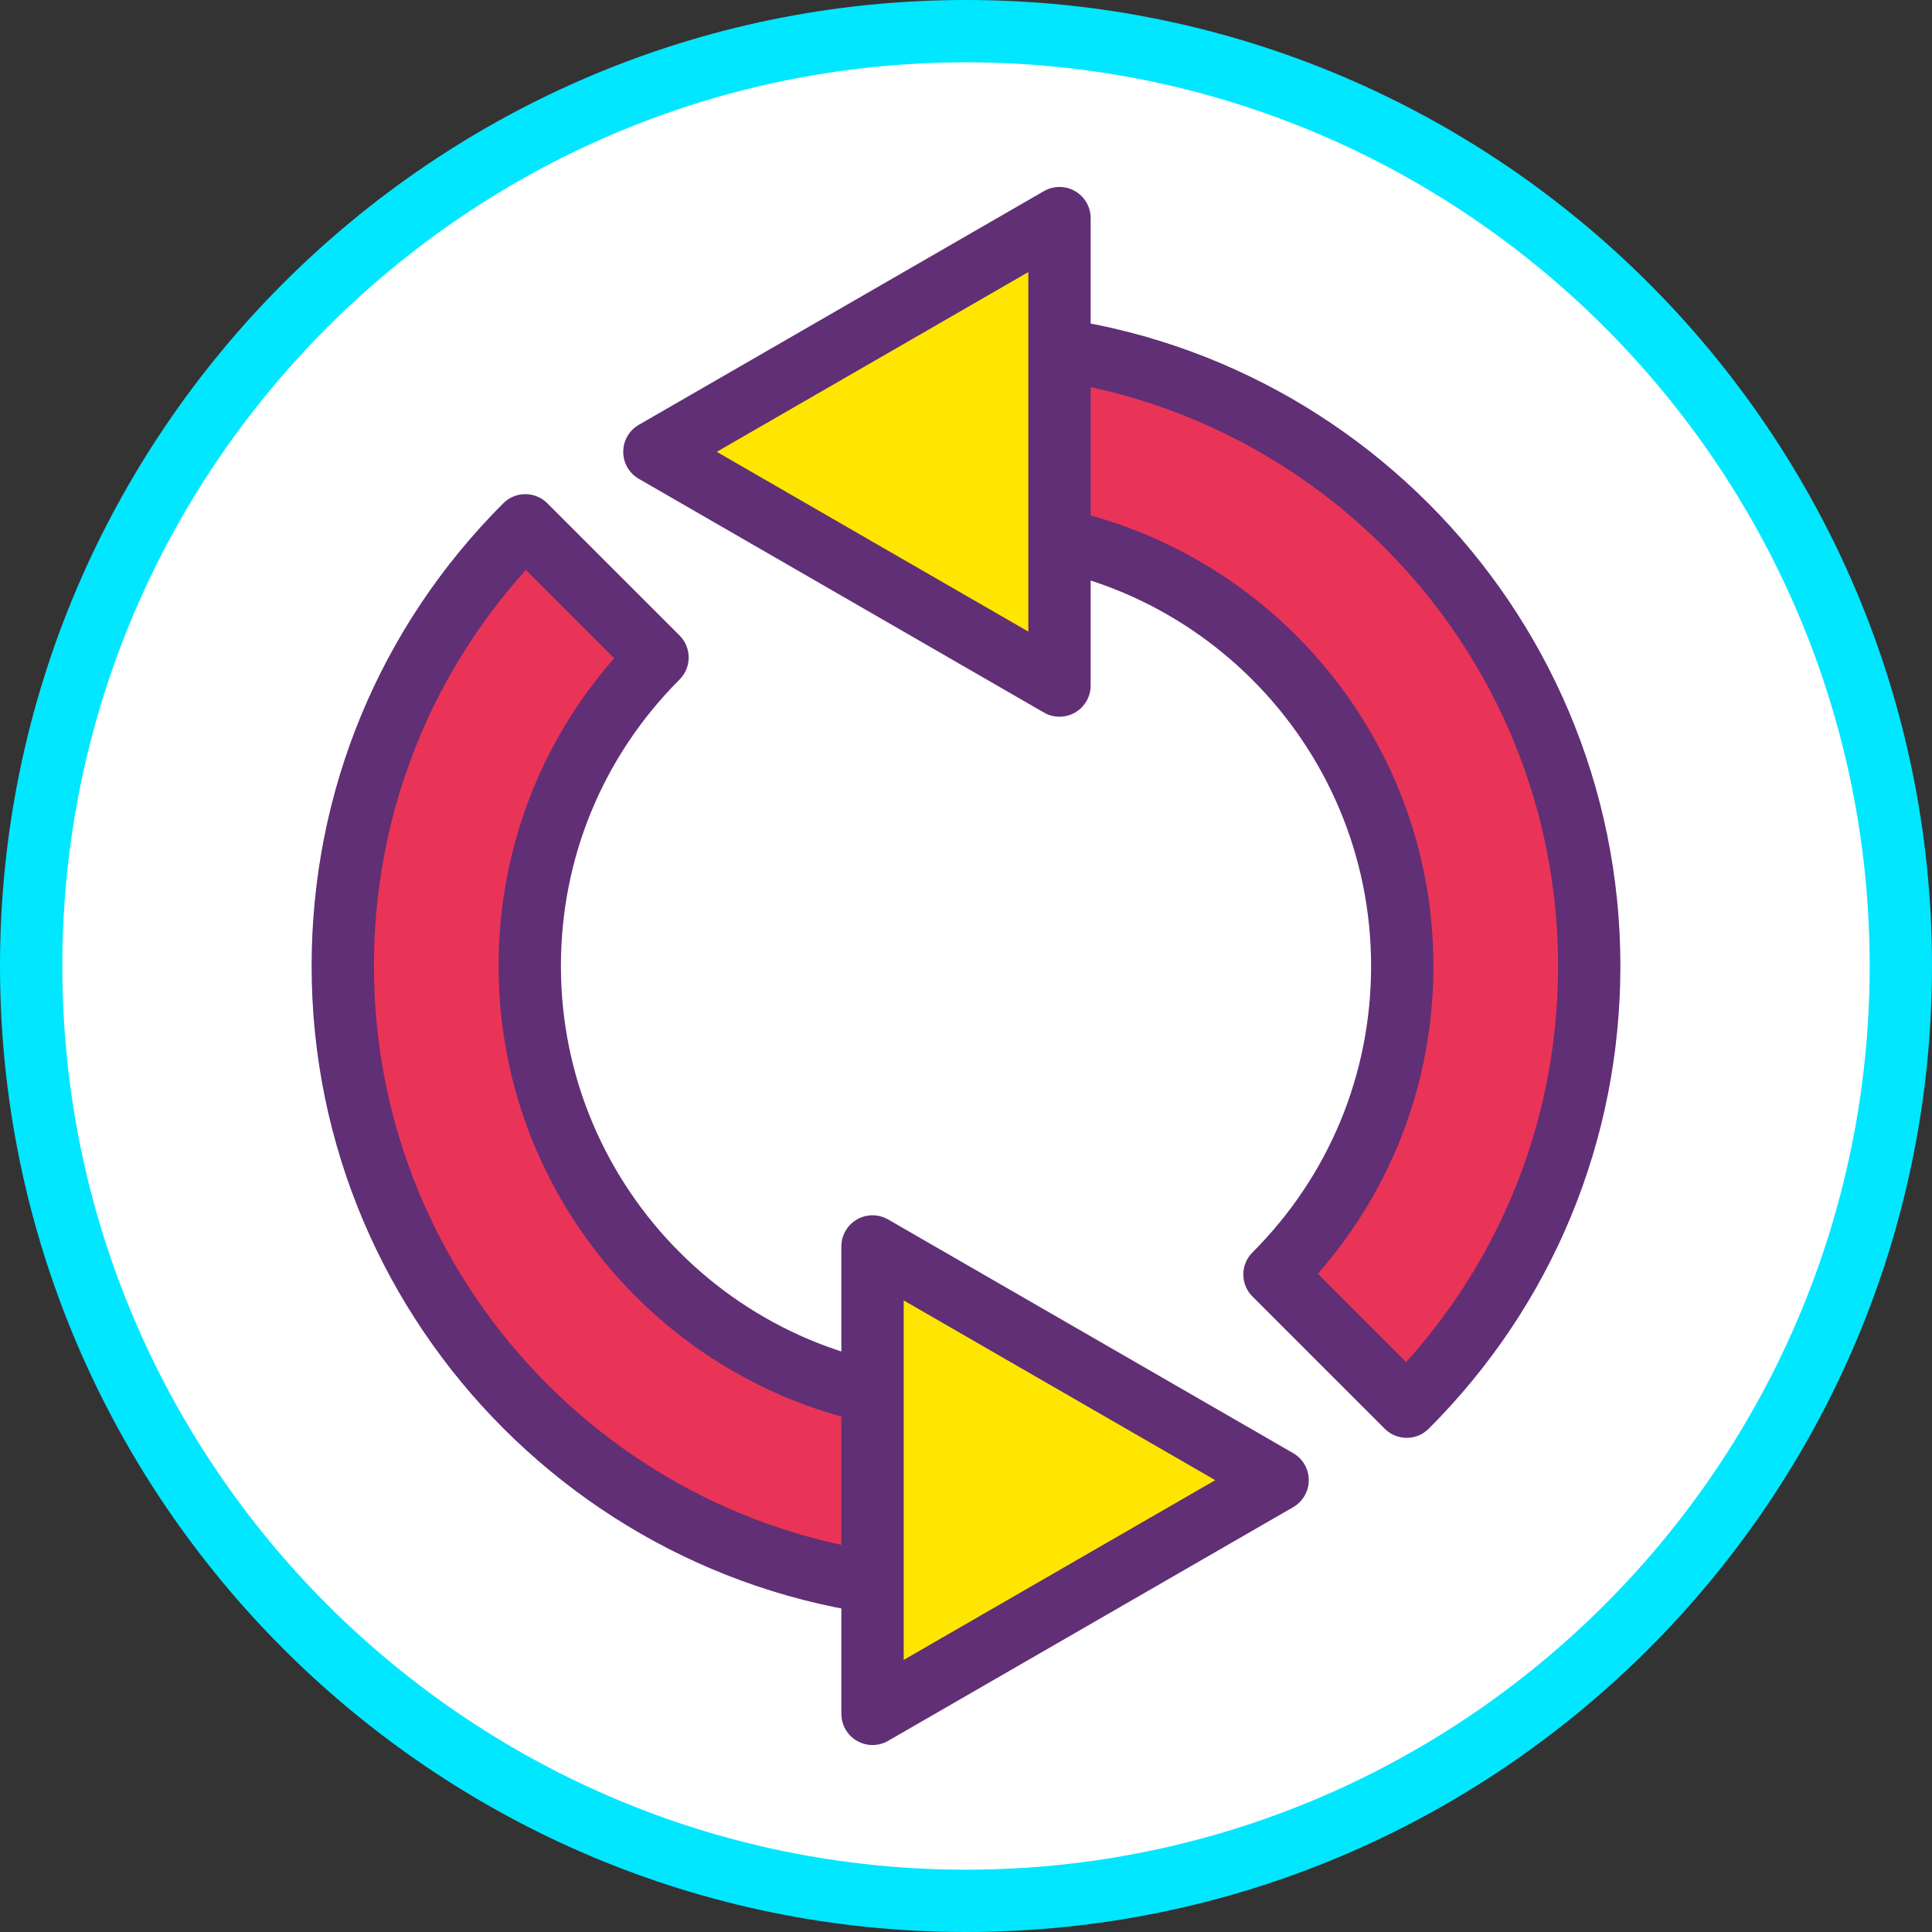<?xml version="1.0" encoding="iso-8859-1"?>
<!-- Generator: Adobe Illustrator 19.0.0, SVG Export Plug-In . SVG Version: 6.00 Build 0)  -->
<svg version="1.1" id="Capa_1" xmlns="http://www.w3.org/2000/svg" xmlns:xlink="http://www.w3.org/1999/xlink" x="0px" y="0px"
	 viewBox="0 0 423.253 423.253" style="enable-background:new 0 0 423.253 423.253;" xml:space="preserve">
<rect x="0" y="0" width="423.253" height="423.253" fill="#333333" stroke="none"/>
<circle style="fill:#FFFFFF;" cx="211.627" cy="211.627" r="204.8"/>
<path style="fill:#00E7FF;" d="M211.627,423.253C94.933,423.253,0,328.318,0,211.627S94.933,0,211.627,0
	s211.627,94.935,211.627,211.627S328.32,423.253,211.627,423.253z M211.627,13.653c-109.16,0-197.973,88.81-197.973,197.973
	S102.467,409.6,211.627,409.6S409.6,320.79,409.6,211.627S320.787,13.653,211.627,13.653z"/>
<path style="fill:#EA3457;" d="M115.082,115.084c-25.426,25.423-39.989,59.856-39.989,96.543
	c0,75.401,61.128,136.533,136.533,136.533V307.2c-52.784,0-95.573-42.79-95.573-95.573c0-25.709,10.172-49.76,27.993-67.586
	L115.082,115.084z M308.171,308.168c25.426-25.428,39.989-59.855,39.989-96.541c0-75.409-61.128-136.533-136.533-136.533v40.96
	c52.784,0,95.573,42.788,95.573,95.573c0,25.708-10.172,49.758-27.993,67.577L308.171,308.168z"/>
<path style="fill:#602F75;" d="M211.627,354.987c-79.046,0-143.36-64.312-143.36-143.36c0-38.298,14.913-74.298,41.987-101.369
	c2.666-2.666,6.987-2.666,9.653-0.002l28.967,28.959c1.28,1.28,2,3.017,2,4.826c0,1.812-0.72,3.548-2,4.828
	c-16.761,16.766-25.994,39.054-25.994,62.758c0,48.935,39.813,88.747,88.747,88.747c3.773,0,6.827,3.057,6.827,6.827v40.96
	C218.453,351.93,215.4,354.987,211.627,354.987z M115.207,124.86c-21.514,23.849-33.287,54.402-33.287,86.767
	c0,69.228,54.519,125.966,122.88,129.529v-27.354c-53.294-3.526-95.573-48.007-95.573-102.175c0-25.062,8.946-48.751,25.32-67.427
	L115.207,124.86z M308.173,314.994c-1.812,0-3.546-0.719-4.826-2l-28.967-28.966c-1.28-1.28-2-3.017-2-4.826
	c0-1.809,0.72-3.546,2-4.826c16.761-16.761,25.994-39.045,25.994-62.749c0-48.935-39.813-88.747-88.747-88.747
	c-3.773,0-6.827-3.057-6.827-6.827v-40.96c0-3.77,3.053-6.827,6.827-6.827c79.046,0,143.36,64.312,143.36,143.36
	c0,38.292-14.913,74.291-41.987,101.369C311.719,314.276,309.987,314.994,308.173,314.994z M288.707,279.047l19.34,19.343
	c21.514-23.852,33.287-54.405,33.287-86.764c0-69.228-54.519-125.966-122.88-129.529v27.354
	c53.294,3.526,95.573,48.007,95.573,102.175C314.027,236.689,305.08,260.378,288.707,279.047z"/>
<polygon style="fill:#FFE600;" points="143.36,98.987 232.107,47.787 232.107,150.187 "/>
<path style="fill:#602F75;" d="M232.107,157.013c-1.179,0-2.353-0.305-3.413-0.913l-88.747-51.2
	c-2.113-1.22-3.413-3.473-3.413-5.914s1.3-4.693,3.413-5.914l88.747-51.2c2.12-1.217,4.721-1.219,6.827,0.002
	c2.113,1.22,3.413,3.473,3.413,5.912v102.4c0,2.439-1.3,4.692-3.413,5.912C234.467,156.708,233.286,157.013,232.107,157.013z
	 M157.02,98.987l68.26,39.38V59.607L157.02,98.987z"/>
<polygon style="fill:#FFE600;" points="279.893,324.267 191.147,375.467 191.147,273.067 "/>
<path style="fill:#602F75;" d="M191.147,382.293c-1.179,0-2.36-0.305-3.413-0.915c-2.113-1.22-3.413-3.473-3.413-5.912v-102.4
	c0-2.439,1.3-4.692,3.413-5.912c2.106-1.22,4.707-1.219,6.827-0.002l88.747,51.2c2.113,1.22,3.413,3.473,3.413,5.914
	s-1.3,4.693-3.413,5.914l-88.747,51.2C193.5,381.988,192.326,382.293,191.147,382.293z M197.973,284.887v78.759l68.26-39.38
	L197.973,284.887z"/>
<g>
</g>
<g>
</g>
<g>
</g>
<g>
</g>
<g>
</g>
<g>
</g>
<g>
</g>
<g>
</g>
<g>
</g>
<g>
</g>
<g>
</g>
<g>
</g>
<g>
</g>
<g>
</g>
<g>
</g>
</svg>
